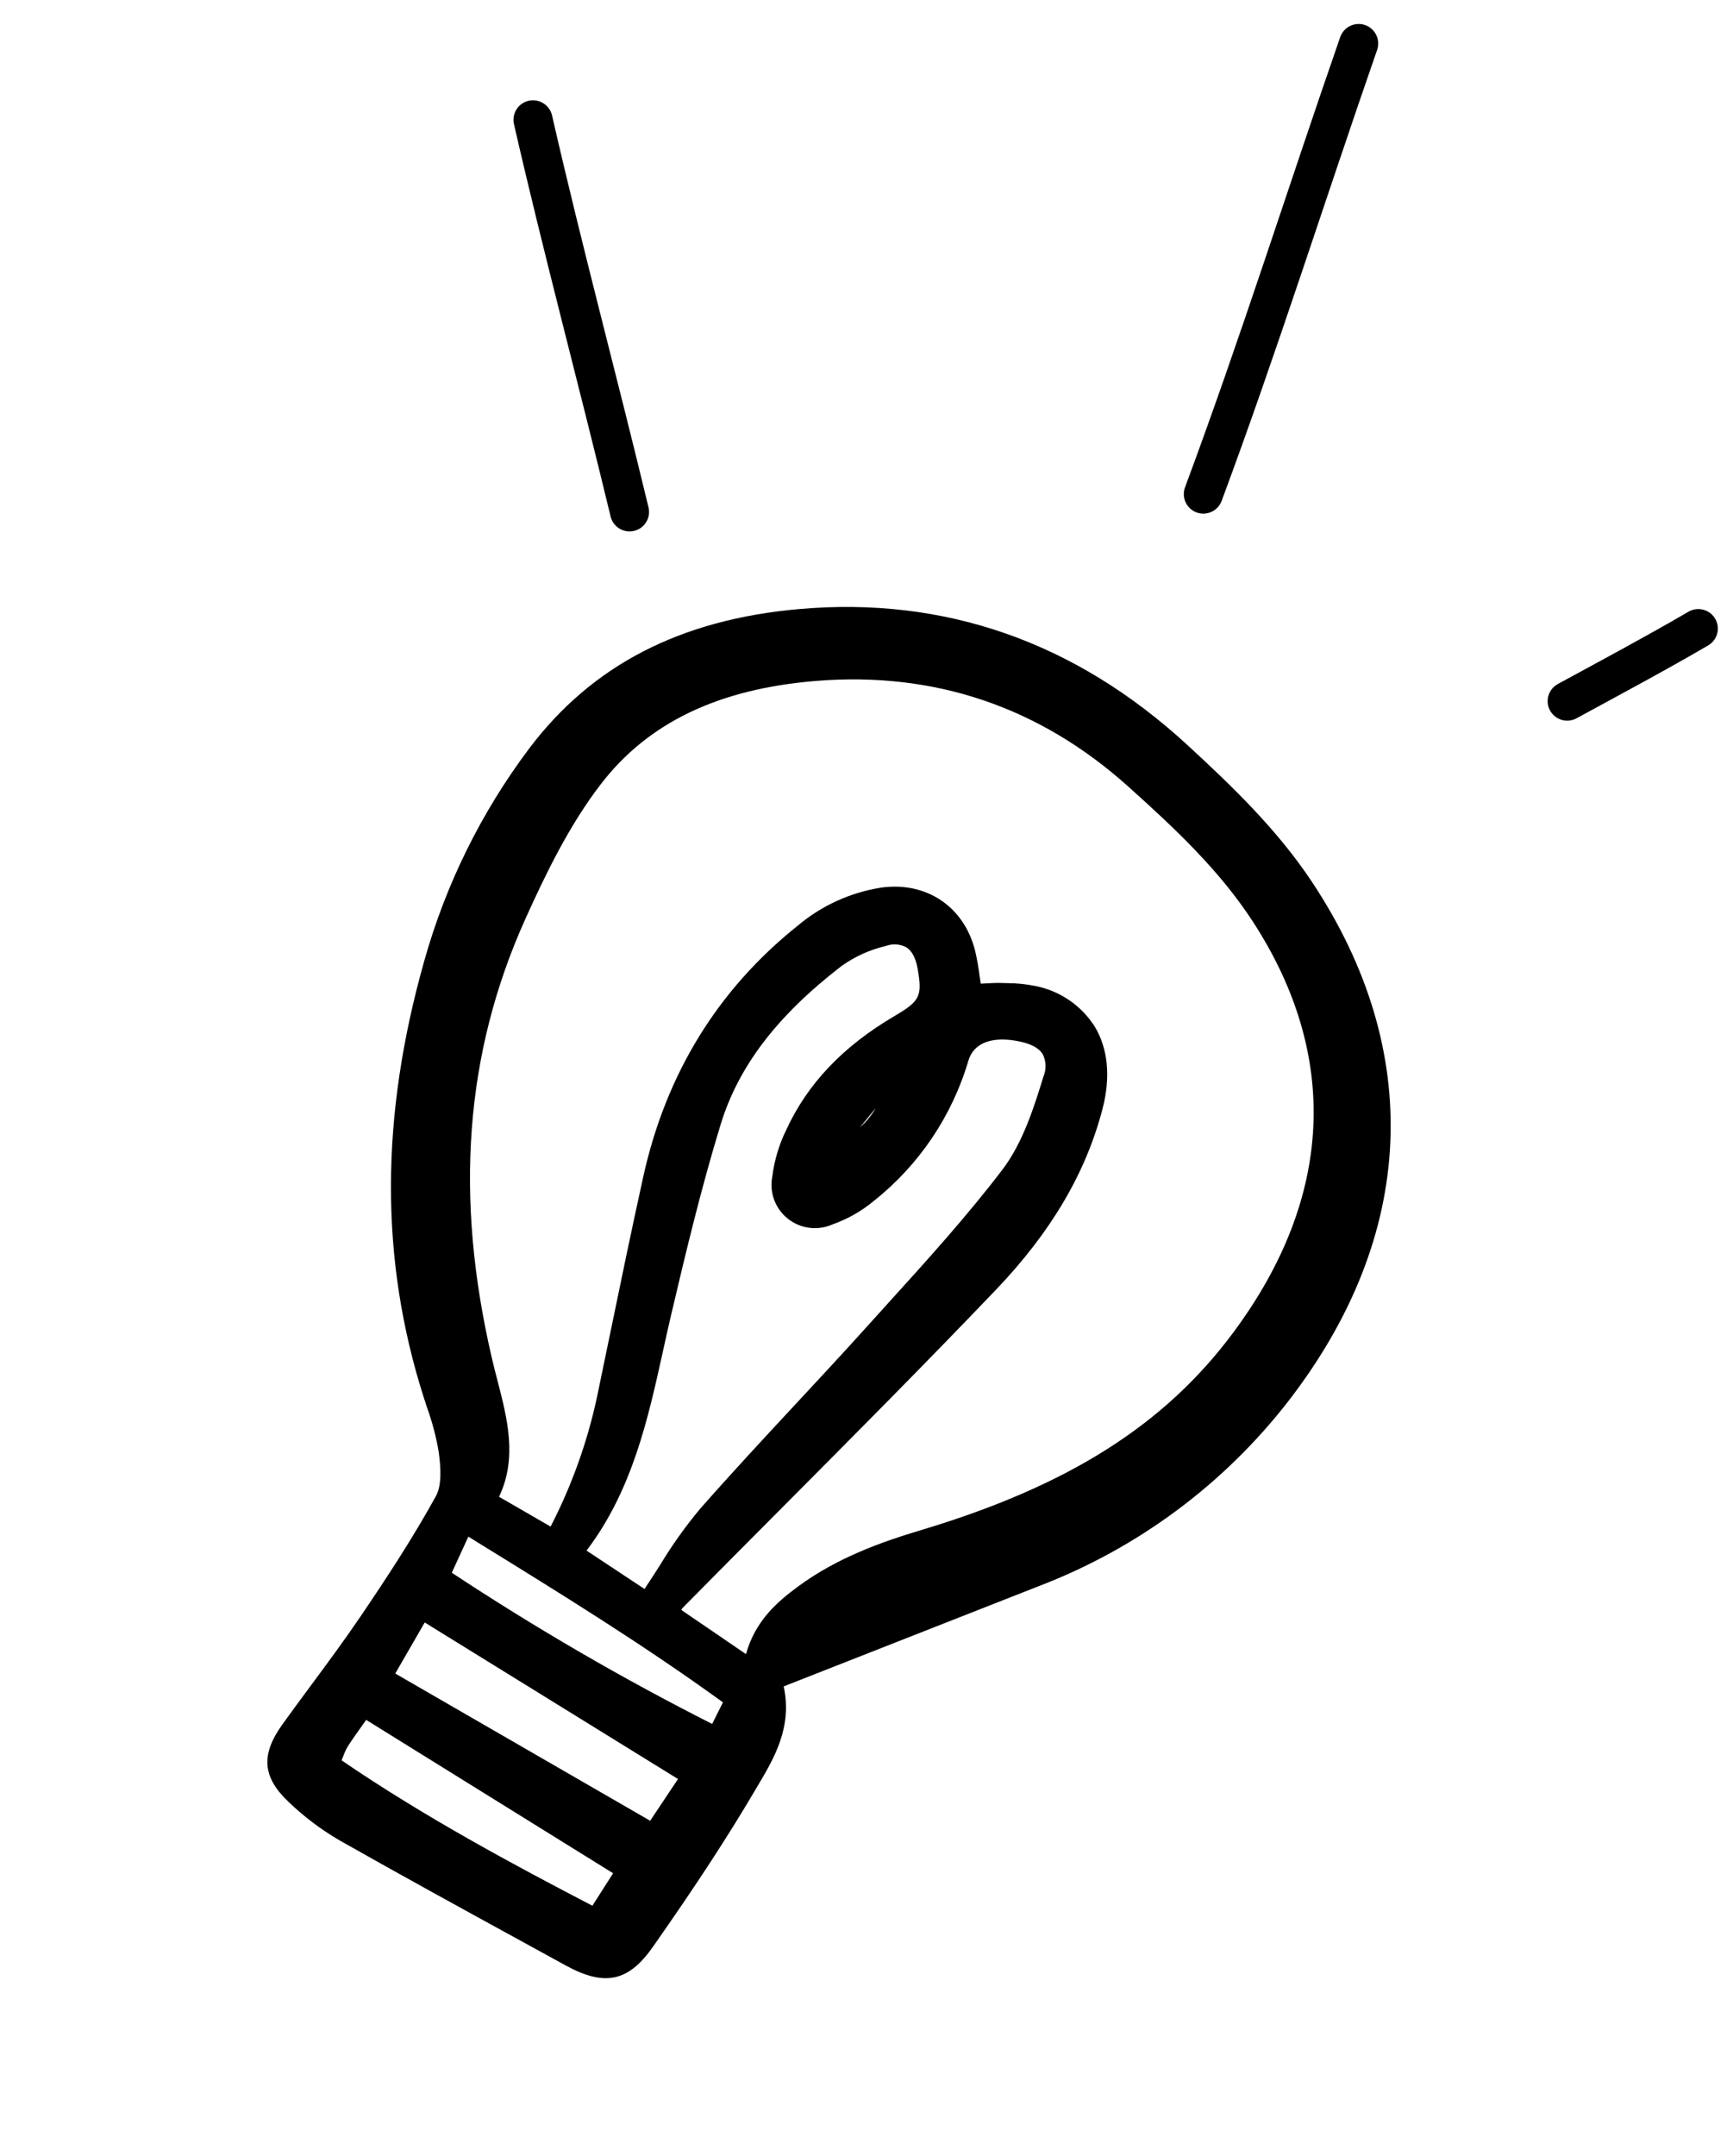 <svg width="78" height="97" viewBox="0 0 78 97" fill="none" xmlns="http://www.w3.org/2000/svg">
<g clip-path="url(#clip0_2_13)">
<path d="M46.771 71.356C51.2 69.66 55.075 66.788 57.98 63.049C63.742 55.608 64.118 47.302 59.039 39.661C57.471 37.302 55.416 35.335 53.446 33.522C48.401 28.878 42.514 26.82 35.95 27.404C30.608 27.878 26.637 29.933 23.811 33.685C21.662 36.546 20.064 39.781 19.097 43.227C17.107 50.251 17.096 56.669 19.064 62.846C19.113 63 19.163 63.154 19.214 63.308C19.452 63.964 19.63 64.639 19.746 65.326C19.835 65.984 19.9 66.807 19.617 67.319C18.555 69.242 17.362 71.052 16.231 72.72C15.531 73.753 14.774 74.776 14.042 75.766C13.594 76.37 13.147 76.975 12.708 77.587C11.733 78.945 11.811 79.951 12.976 81.058C13.664 81.721 14.428 82.299 15.252 82.782L15.328 82.826C18.081 84.385 20.901 85.93 23.63 87.424L25.45 88.422C27.216 89.391 28.284 89.164 29.39 87.586C31.327 84.822 32.741 82.657 33.974 80.566L34.106 80.342C34.842 79.104 35.671 77.707 35.273 75.873L38.778 74.496C41.449 73.446 44.114 72.399 46.771 71.356ZM33.576 74.42L30.666 72.435C30.676 72.408 30.69 72.382 30.706 72.359C32.146 70.901 33.589 69.448 35.036 67.998C38.267 64.752 41.608 61.396 44.826 58.028C47.309 55.43 48.879 52.764 49.626 49.877C49.994 48.457 49.872 47.181 49.273 46.187C48.976 45.721 48.589 45.319 48.134 45.006C47.678 44.693 47.164 44.475 46.623 44.366C46.193 44.277 45.754 44.232 45.315 44.232L45.138 44.226C44.86 44.216 44.587 44.232 44.299 44.248L44.141 44.256C44.125 44.151 44.11 44.047 44.095 43.943C44.047 43.554 43.979 43.168 43.891 42.786C43.4 40.797 41.702 39.651 39.666 39.934C38.272 40.152 36.967 40.748 35.893 41.657C32.308 44.521 29.973 48.317 28.953 52.939C28.419 55.358 27.91 57.824 27.418 60.209C27.232 61.108 27.046 62.008 26.859 62.907C26.422 64.915 25.724 66.857 24.782 68.682L22.461 67.342C23.294 65.6 22.834 63.826 22.39 62.11C22.307 61.792 22.225 61.474 22.151 61.155C20.439 53.855 20.927 47.377 23.643 41.351C24.578 39.276 25.638 37.103 27.048 35.273C29.175 32.511 32.337 30.995 36.715 30.637C42.047 30.201 46.776 31.797 50.769 35.377C52.874 37.265 54.888 39.152 56.4 41.48C60.312 47.508 60.008 53.891 55.518 59.939C52.423 64.109 48.082 66.856 41.443 68.845C39.699 69.368 37.679 70.078 35.916 71.381C35 72.058 34 72.904 33.576 74.42ZM30.516 80.04L29.263 81.918L17.79 75.294L19.116 72.997L30.516 80.04ZM27.595 84.28L26.663 85.741C23.143 83.91 19.112 81.754 15.376 79.201C15.399 79.144 15.42 79.089 15.441 79.038C15.494 78.882 15.562 78.731 15.644 78.588C15.851 78.264 16.076 77.949 16.314 77.615C16.37 77.538 16.425 77.46 16.482 77.38L27.595 84.28ZM21.08 69.135L21.401 69.334C25.283 71.728 28.952 73.992 32.539 76.591L32.053 77.562C28.02 75.521 24.107 73.249 20.335 70.759L21.08 69.135ZM29.84 60.784C29.959 60.246 30.077 59.708 30.203 59.173C30.884 56.272 31.567 53.434 32.429 50.611C33.229 47.988 34.956 45.721 37.861 43.473C38.467 43.037 39.154 42.726 39.883 42.557C40.031 42.503 40.188 42.481 40.346 42.492C40.503 42.503 40.656 42.547 40.795 42.621C41.047 42.783 41.218 43.107 41.302 43.585C41.518 44.818 41.412 45.036 40.267 45.709C37.936 47.078 36.337 48.763 35.377 50.858C35.06 51.509 34.852 52.207 34.762 52.925C34.692 53.273 34.718 53.633 34.839 53.968C34.96 54.302 35.17 54.597 35.447 54.821C35.724 55.045 36.057 55.189 36.409 55.237C36.762 55.286 37.12 55.237 37.446 55.097C38.134 54.856 38.773 54.495 39.332 54.03C41.368 52.413 42.854 50.207 43.588 47.713C43.835 46.9 44.692 46.592 45.94 46.868C46.447 46.98 46.783 47.174 46.941 47.444C47.014 47.599 47.053 47.768 47.057 47.939C47.062 48.11 47.03 48.28 46.964 48.437C46.556 49.758 46.047 51.401 45.128 52.609C43.537 54.699 41.733 56.69 39.988 58.614C39.66 58.977 39.333 59.339 39.006 59.701C37.949 60.874 36.855 62.05 35.797 63.187C34.376 64.715 32.908 66.295 31.506 67.889C30.842 68.685 30.241 69.53 29.706 70.417C29.482 70.767 29.252 71.127 29.009 71.49L26.4 69.763C28.456 67.052 29.16 63.867 29.841 60.784L29.84 60.784ZM38.704 50.725L39.414 49.856C39.226 50.181 38.986 50.475 38.705 50.725L38.704 50.725Z" fill="black"/>
</g>
<path fill-rule="evenodd" clip-rule="evenodd" d="M70.957 32.317C72.946 31.234 74.923 30.18 76.879 29.04C77.301 28.796 77.443 28.26 77.2 27.842C76.956 27.42 76.416 27.278 75.998 27.521C74.052 28.654 72.092 29.7 70.116 30.774C69.69 31.008 69.534 31.541 69.763 31.964C69.997 32.39 70.531 32.55 70.957 32.317Z" fill="black"/>
<path fill-rule="evenodd" clip-rule="evenodd" d="M54.984 22.537C57.478 15.83 59.633 9.001 61.983 2.245C62.141 1.785 61.898 1.286 61.442 1.127C60.983 0.969 60.483 1.208 60.321 1.668C57.977 8.413 55.829 15.231 53.337 21.923C53.168 22.38 53.4 22.884 53.853 23.054C54.31 23.223 54.814 22.991 54.984 22.537Z" fill="black"/>
<path fill-rule="evenodd" clip-rule="evenodd" d="M29.188 22.824C27.774 16.942 26.194 11.091 24.847 5.193C24.737 4.722 24.266 4.427 23.795 4.534C23.321 4.64 23.026 5.114 23.133 5.585C24.484 11.49 26.065 17.348 27.482 23.237C27.596 23.708 28.069 23.999 28.54 23.885C29.014 23.771 29.302 23.298 29.188 22.824Z" fill="black"/>
<defs>
<clipPath id="clip0_2_13">
<rect width="45.087" height="62.729" fill="white" transform="translate(31.367 19.918) rotate(30)"/>
</clipPath>
</defs>
</svg>
